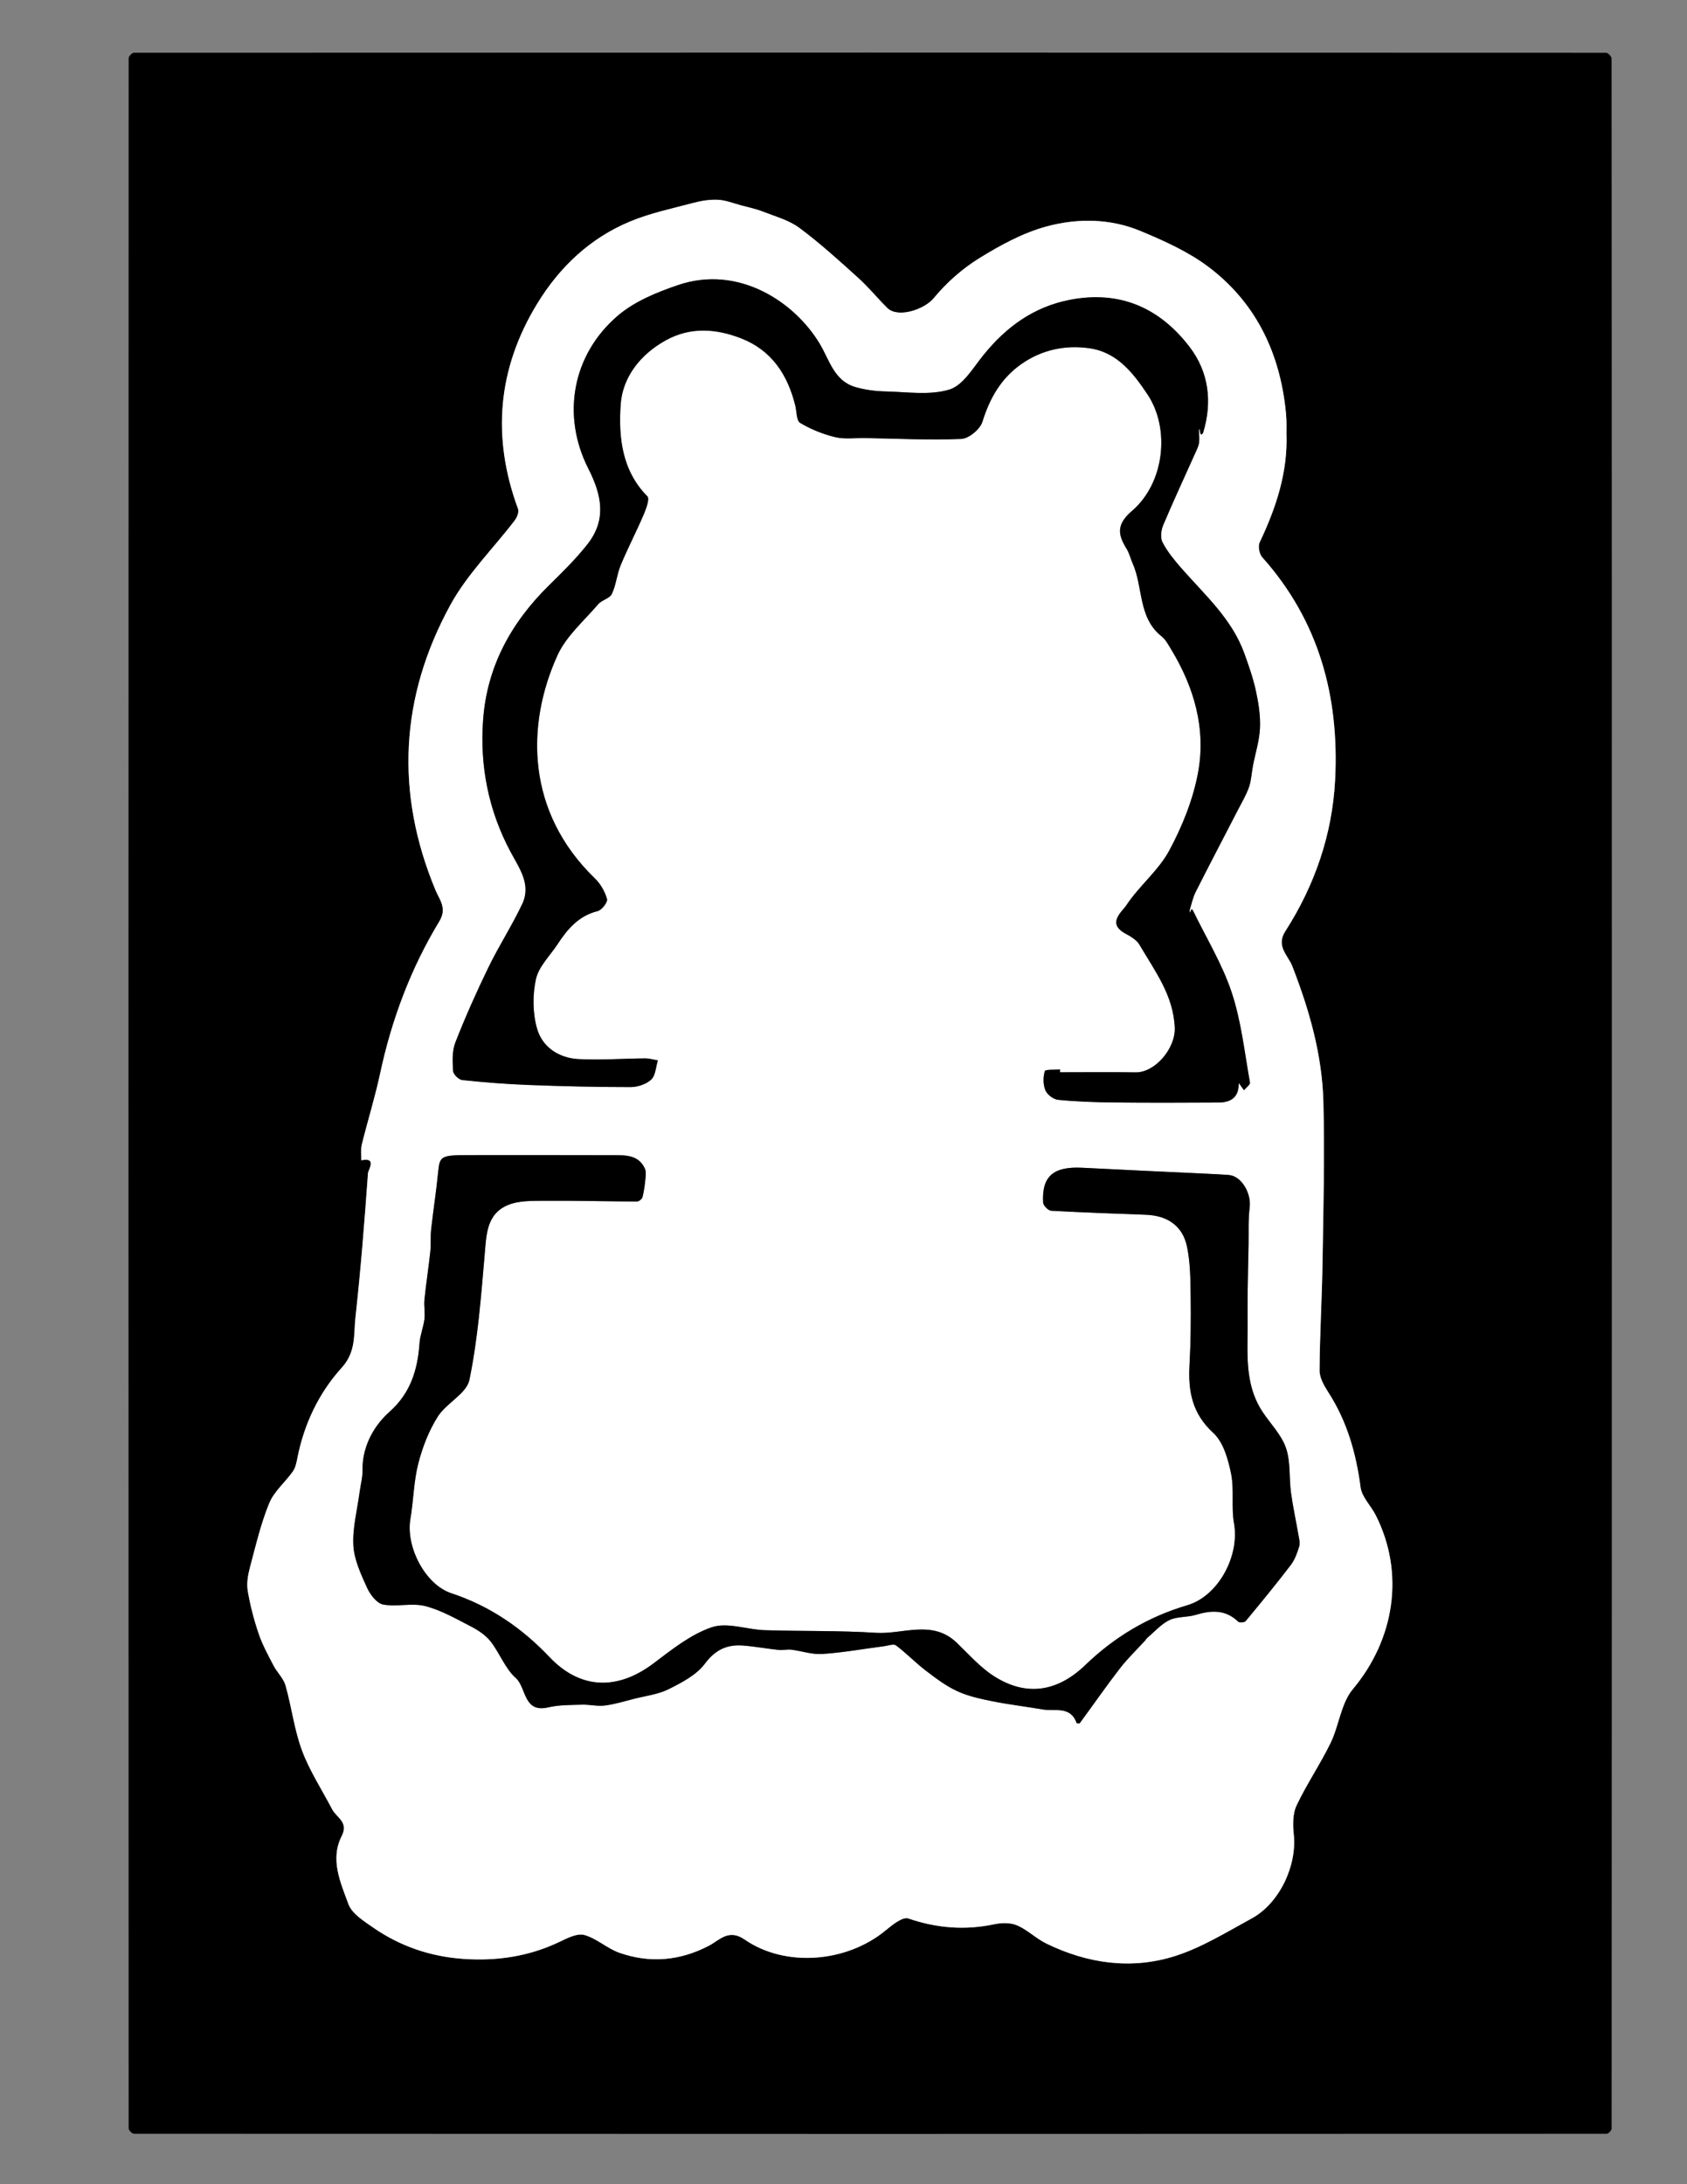 <?xml version="1.0" encoding="utf-8"?>
<!-- Generator: Adobe Illustrator 16.0.0, SVG Export Plug-In . SVG Version: 6.00 Build 0)  -->
<!DOCTYPE svg PUBLIC "-//W3C//DTD SVG 1.1//EN" "http://www.w3.org/Graphics/SVG/1.1/DTD/svg11.dtd">
<svg version="1.1" id="Ebene_1" xmlns="http://www.w3.org/2000/svg" xmlns:xlink="http://www.w3.org/1999/xlink" x="0px" y="0px"
	 width="612px" height="792px" viewBox="0 0 612 792" enable-background="new 0 0 612 792" xml:space="preserve">
<rect x="0" y="0" width="612" height="792" fill="#808080" stroke="none"/>
<g>
	<path fill-rule="evenodd" clip-rule="evenodd" d="M584.729,396.638c0,125.076,0.003,250.151-0.077,375.228
		c0,0.644-1.173,1.852-1.799,1.852c-178.096,0.081-356.191,0.081-534.287-0.005c-0.658-0.001-1.893-1.278-1.894-1.96
		c-0.083-250.222-0.083-500.444,0-750.666c0-0.679,1.239-1.953,1.9-1.953c178.025-0.086,356.05-0.086,534.075,0.004
		c0.693,0,1.994,1.345,1.994,2.062C584.733,146.346,584.729,271.492,584.729,396.638z M466.695,157.118
		c0-1.621,0.056-3.246-0.015-4.864c-0.07-1.601-0.223-3.201-0.413-4.792c-2.486-20.707-11.262-38.238-28.004-50.783
		c-7.332-5.494-16.058-9.395-24.597-12.945c-10.897-4.531-22.745-4.642-33.851-1.66c-8.647,2.322-16.932,6.844-24.625,11.604
		c-6.151,3.806-11.859,8.875-16.465,14.455c-3.404,4.125-13.015,7.33-16.836,3.542c-3.605-3.572-6.825-7.553-10.586-10.943
		c-6.924-6.243-13.847-12.552-21.318-18.096c-3.786-2.81-8.721-4.127-13.225-5.895c-2.531-0.993-5.234-1.556-7.874-2.262
		c-2.806-0.75-5.607-1.895-8.45-2.032c-3.002-0.145-6.132,0.39-9.063,1.167c-7.664,2.031-15.53,3.68-22.807,6.706
		c-14.482,6.02-25.536,16.483-33.653,29.756c-14.433,23.602-16.565,48.508-6.968,74.481c0.409,1.105-0.381,3.059-1.218,4.155
		c-7.786,10.199-17.212,19.471-23.302,30.58c-18.268,33.321-20.172,68.084-5.443,103.455c1.487,3.572,4.3,6.563,1.393,11.359
		c-10.354,17.085-17.285,35.593-21.475,55.168c-1.848,8.635-4.508,17.093-6.625,25.675c-0.452,1.831-0.15,3.849-0.195,5.78
		c5.825-1.248,2.5,3.544,2.421,4.633c-1.25,17.472-2.622,34.944-4.551,52.352c-0.683,6.164,0.32,12.383-4.986,18.239
		c-8.25,9.104-13.653,20.366-16.073,32.733c-0.327,1.673-0.689,3.517-1.635,4.857c-2.771,3.929-6.826,7.242-8.582,11.532
		c-3.071,7.5-4.929,15.515-7.023,23.386c-0.719,2.702-1.228,5.725-0.77,8.419c0.89,5.237,2.242,10.445,3.954,15.478
		c1.365,4.012,3.439,7.803,5.407,11.583c1.3,2.498,3.609,4.622,4.351,7.23c2.22,7.809,3.167,16.044,5.984,23.6
		c2.767,7.42,7.234,14.203,10.921,21.283c1.578,3.031,6.065,4.635,3.499,9.645c-4.36,8.51-0.473,16.882,2.397,24.715
		c1.284,3.505,5.608,6.193,9.031,8.562c9.806,6.783,20.79,10.509,32.713,11.332c12.136,0.839,23.789-0.891,34.873-6.197
		c2.817-1.349,6.397-3.19,8.983-2.476c4.504,1.244,8.293,4.918,12.765,6.472c11.041,3.837,21.849,2.924,32.387-2.563
		c3.85-2.004,7.173-6.279,12.977-2.268c14.824,10.248,37.136,8.344,51.208-3.346c2.389-1.983,6.147-4.986,8.169-4.293
		c10.368,3.554,20.616,4.353,31.301,2.088c2.628-0.557,5.844-0.596,8.221,0.438c3.768,1.639,6.862,4.776,10.58,6.585
		c14.974,7.286,30.875,9.553,46.719,4.51c9.723-3.094,18.702-8.7,27.77-13.63c10.07-5.477,16.452-19.133,15.26-30.393
		c-0.368-3.475-0.429-7.521,0.995-10.54c3.664-7.768,8.577-14.939,12.34-22.667c3.09-6.344,3.773-14.375,8.079-19.518
		c15.175-18.12,18.941-42.098,8.31-63.099c-1.745-3.445-5.033-6.569-5.499-10.119c-1.612-12.283-4.869-23.802-11.613-34.298
		c-1.546-2.406-3.271-5.324-3.259-7.999c0.058-12.895,0.86-25.783,1.061-38.679c0.305-19.619,0.842-39.256,0.32-58.859
		c-0.452-16.999-5.098-33.255-11.276-49.111c-1.511-3.875-6.018-7.231-2.565-12.615c10.743-16.757,17.104-35.191,18.107-55.056
		c1.524-30.139-5.875-57.583-26.469-80.629c-1.053-1.179-1.568-3.989-0.914-5.366C462.925,184.128,467.236,171.239,466.695,157.118z
		"/>
	<path fill-rule="evenodd" clip-rule="evenodd" fill="#FFFFFF" d="M466.694,157.118c0.542,14.121-3.77,27.01-9.726,39.559
		c-0.654,1.377-0.139,4.187,0.914,5.366c20.594,23.046,27.993,50.49,26.469,80.629c-1.004,19.865-7.364,38.299-18.107,55.056
		c-3.452,5.384,1.055,8.741,2.565,12.615c6.179,15.856,10.824,32.113,11.276,49.111c0.521,19.604-0.016,39.24-0.32,58.859
		c-0.2,12.896-1.003,25.784-1.061,38.679c-0.012,2.675,1.713,5.593,3.259,7.999c6.744,10.496,10.001,22.015,11.613,34.298
		c0.466,3.55,3.754,6.674,5.499,10.119c10.632,21.001,6.865,44.979-8.31,63.099c-4.306,5.143-4.989,13.174-8.079,19.518
		c-3.763,7.728-8.676,14.899-12.34,22.667c-1.424,3.019-1.363,7.065-0.995,10.54c1.192,11.26-5.189,24.916-15.26,30.393
		c-9.067,4.93-18.047,10.536-27.77,13.63c-15.844,5.043-31.745,2.776-46.719-4.51c-3.718-1.809-6.813-4.946-10.58-6.585
		c-2.377-1.033-5.593-0.994-8.221-0.438c-10.685,2.265-20.933,1.466-31.301-2.088c-2.021-0.693-5.78,2.31-8.169,4.293
		c-14.072,11.689-36.385,13.594-51.208,3.346c-5.804-4.012-9.127,0.264-12.977,2.268c-10.538,5.487-21.347,6.4-32.387,2.563
		c-4.472-1.554-8.261-5.228-12.765-6.472c-2.586-0.715-6.167,1.127-8.983,2.476c-11.083,5.307-22.737,7.036-34.873,6.197
		c-11.923-0.823-22.908-4.549-32.713-11.332c-3.423-2.368-7.747-5.057-9.031-8.562c-2.87-7.833-6.757-16.205-2.397-24.715
		c2.567-5.01-1.92-6.613-3.499-9.645c-3.687-7.08-8.154-13.863-10.921-21.283c-2.818-7.556-3.764-15.791-5.984-23.6
		c-0.742-2.608-3.051-4.732-4.351-7.23c-1.967-3.78-4.042-7.571-5.407-11.583c-1.712-5.032-3.064-10.24-3.954-15.478
		c-0.458-2.694,0.051-5.717,0.77-8.419c2.094-7.871,3.952-15.886,7.023-23.386c1.756-4.29,5.811-7.604,8.582-11.532
		c0.946-1.341,1.308-3.185,1.635-4.857c2.419-12.367,7.823-23.629,16.073-32.733c5.306-5.856,4.304-12.075,4.986-18.239
		c1.929-17.407,3.301-34.88,4.551-52.352c0.078-1.089,3.404-5.881-2.421-4.633c0.045-1.932-0.257-3.949,0.195-5.78
		c2.117-8.582,4.777-17.04,6.625-25.675c4.19-19.575,11.121-38.083,21.475-55.168c2.907-4.795,0.094-7.787-1.393-11.359
		c-14.729-35.371-12.824-70.134,5.443-103.455c6.09-11.109,15.516-20.381,23.302-30.58c0.837-1.096,1.627-3.05,1.218-4.155
		c-9.597-25.973-7.465-50.879,6.968-74.481c8.117-13.273,19.171-23.736,33.653-29.756c7.277-3.025,15.143-4.675,22.807-6.706
		c2.931-0.777,6.061-1.311,9.063-1.167c2.843,0.137,5.644,1.282,8.45,2.032c2.639,0.706,5.342,1.269,7.874,2.262
		c4.504,1.768,9.439,3.085,13.225,5.895c7.471,5.544,14.394,11.854,21.318,18.096c3.761,3.39,6.98,7.371,10.586,10.943
		c3.821,3.788,13.432,0.583,16.836-3.542c4.605-5.58,10.313-10.648,16.465-14.455c7.693-4.76,15.978-9.282,24.625-11.604
		c11.105-2.982,22.953-2.871,33.851,1.66c8.539,3.55,17.265,7.451,24.597,12.945c16.742,12.545,25.518,30.077,28.004,50.783
		c0.19,1.591,0.343,3.191,0.413,4.792C466.751,153.873,466.695,155.497,466.694,157.118z M384.564,388.806
		c-0.008-0.338-0.015-0.677-0.021-1.015c-1.928,0.177-5.305-0.08-5.512,0.611c-0.641,2.144-0.647,4.886,0.207,6.935
		c0.654,1.568,2.903,3.298,4.59,3.464c6.619,0.65,13.295,0.884,19.953,0.953c12.794,0.133,25.591,0.103,38.385,0.021
		c4.137-0.026,7.103-1.721,7.197-6.445c0.005-0.214,0.14-0.425,0.214-0.638c0.066,0.182,0.098,0.386,0.204,0.54
		c0.487,0.702,0.996,1.39,1.496,2.083c0.766-0.937,2.317-2.016,2.178-2.789c-1.976-10.943-3.146-22.188-6.624-32.659
		c-3.418-10.288-9.234-19.779-14.007-29.615c-0.114-0.234-0.334-0.416-0.504-0.622c-0.101,0.162-0.22,0.315-0.297,0.487
		c-0.127,0.282-0.227,0.577-0.338,0.866c-0.034-0.347-0.181-0.729-0.087-1.035c0.681-2.198,1.144-4.516,2.169-6.546
		c5.034-9.966,10.232-19.85,15.35-29.774c1.396-2.707,2.986-5.358,3.98-8.211c0.853-2.448,0.943-5.157,1.438-7.737
		c0.875-4.559,2.338-9.083,2.55-13.668c0.206-4.443-0.506-9.019-1.453-13.398c-1.007-4.653-2.603-9.201-4.223-13.693
		c-4.537-12.577-14.402-21.246-22.882-30.941c-2.528-2.891-5.023-5.944-6.787-9.313c-0.85-1.623-0.547-4.398,0.229-6.232
		c3.883-9.186,8.104-18.229,12.178-27.335c0.398-0.889,0.779-1.844,0.871-2.797c0.129-1.341-0.034-2.709-0.04-4.065
		c-0.001-0.288,0.138-0.577,0.213-0.865c0.069,0.534,0.111,1.074,0.224,1.599c0.05,0.234,0.24,0.438,0.367,0.655
		c0.229-0.231,0.586-0.423,0.671-0.698c3.42-11.163,2.067-22.014-4.888-31.112c-10.8-14.127-25.222-20.609-43.373-17.112
		c-13.193,2.542-23.152,9.826-31.437,20.063c-3.722,4.599-7.374,10.959-12.302,12.473c-7.12,2.188-15.375,0.871-23.138,0.699
		c-3.679-0.082-7.458-0.563-10.983-1.583c-7.713-2.229-9.368-9.671-12.898-15.604c-9.036-15.184-29.436-28.85-51.42-21.399
		c-7.734,2.621-15.884,5.957-21.955,11.168c-16.425,14.099-20.453,36.075-10.619,55.414c4.885,9.606,6.66,18.512-0.289,27.364
		c-4.198,5.348-9.115,10.166-13.98,14.946c-13.7,13.46-22.479,29.363-23.904,48.713c-1.244,16.889,1.959,33.021,10.005,48.031
		c3.174,5.92,7.503,11.758,4.189,18.78c-3.699,7.84-8.46,15.175-12.255,22.976c-4.345,8.931-8.401,18.027-12.019,27.272
		c-1.216,3.108-1.022,6.912-0.809,10.357c0.074,1.196,2.061,3.123,3.328,3.257c7.977,0.838,15.989,1.477,24.004,1.781
		c12.342,0.469,24.696,0.772,37.044,0.769c2.558-0.001,5.696-1.038,7.498-2.733c1.58-1.486,1.661-4.565,2.404-6.94
		c-1.552-0.258-3.106-0.747-4.657-0.735c-8.065,0.06-16.154,0.689-24.189,0.258c-7.066-0.38-13.068-4.351-14.976-11.032
		c-1.609-5.633-1.681-12.255-0.402-17.987c1.018-4.563,5.091-8.448,7.828-12.621c3.604-5.495,7.644-10.313,14.547-12.018
		c1.495-0.369,3.72-3.252,3.41-4.365c-0.753-2.708-2.356-5.512-4.391-7.478c-25.041-24.2-25.058-55.643-13.585-80.91
		c3.167-6.975,9.619-12.494,14.761-18.512c1.322-1.548,4.172-2.085,4.959-3.735c1.555-3.264,1.833-7.116,3.23-10.479
		c2.566-6.178,5.679-12.128,8.311-18.281c0.902-2.108,2.251-5.733,1.353-6.639c-9.33-9.412-10.482-21.646-9.693-33.28
		c0.673-9.919,7.163-18.219,16.41-23.312c8.937-4.922,18.219-4.22,27.282-0.697c11.074,4.305,16.899,13.188,19.654,24.38
		c0.534,2.169,0.407,5.48,1.76,6.282c3.905,2.315,8.293,4.103,12.715,5.163c3.472,0.832,7.276,0.268,10.933,0.332
		c11.617,0.204,23.25,0.818,34.836,0.316c2.727-0.118,6.81-3.524,7.649-6.23c2.654-8.559,6.781-15.773,14.124-20.917
		c7.44-5.212,15.963-6.993,24.765-5.719c10.015,1.449,15.837,8.997,21.019,16.767c8.236,12.351,6.189,32.026-5.606,42.152
		c-5.812,4.988-5.201,8.634-1.957,13.87c0.964,1.557,1.359,3.454,2.123,5.146c3.915,8.675,1.889,19.687,10.548,26.542
		c1.464,1.16,2.429,3.024,3.434,4.679c8.348,13.74,12.684,28.755,9.797,44.568c-1.79,9.8-5.708,19.553-10.455,28.366
		c-3.932,7.298-10.954,12.873-15.587,19.885c-1.519,2.296-7.132,6.517-0.465,10.184c1.921,1.056,4.156,2.297,5.195,4.07
		c5.556,9.489,12.399,18.391,12.84,30.196c0.277,7.438-7.135,16.24-14.199,16.127C402.842,388.694,393.702,388.806,384.564,388.806z
		 M169.796,418.846c-9.76,0-10.29,0.419-10.829,5.979c-0.679,6.99-1.781,13.938-2.555,20.92c-0.298,2.687-0.025,5.435-0.313,8.123
		c-0.618,5.787-1.523,11.545-2.117,17.334c-0.242,2.364,0.277,4.813-0.015,7.166c-0.364,2.933-1.572,5.78-1.777,8.709
		c-0.671,9.59-3.246,18.052-10.822,24.789c-6.915,6.148-9.978,14.133-9.839,21.031c0.055,2.757-0.724,5.526-1.091,8.294
		c-0.852,6.419-2.596,12.893-2.239,19.246c0.292,5.184,2.746,10.388,4.948,15.264c1.125,2.492,3.539,5.67,5.832,6.105
		c4.937,0.938,10.417-0.661,15.223,0.557c5.792,1.469,11.209,4.601,16.6,7.377c2.643,1.361,5.363,3.153,7.164,5.445
		c3.324,4.229,5.255,9.804,9.147,13.267c3.919,3.487,2.663,12.778,11.805,10.641c3.947-0.922,8.155-0.835,12.252-0.964
		c2.73-0.086,5.522,0.65,8.198,0.312c3.61-0.457,7.144-1.55,10.691-2.45c4.224-1.072,8.742-1.6,12.558-3.512
		c4.761-2.386,10.036-5.122,13.086-9.203c3.833-5.129,8.087-7.044,13.901-6.589c4.327,0.338,8.616,1.135,12.936,1.597
		c1.47,0.157,3.006-0.284,4.47-0.104c3.784,0.466,7.591,1.814,11.305,1.563c7.503-0.507,14.949-1.851,22.422-2.825
		c1.459-0.19,3.438-0.946,4.31-0.291c3.741,2.813,7.017,6.24,10.735,9.088c3.616,2.769,7.34,5.594,11.436,7.488
		c3.989,1.846,8.458,2.808,12.813,3.684c6.042,1.215,12.185,1.918,18.263,2.972c4.39,0.76,9.997-1.402,12.246,4.865
		c0.059,0.164,1.046,0.271,1.177,0.094c4.859-6.602,9.532-13.345,14.54-19.83c2.776-3.596,6.103-6.766,9.176-10.134
		c0.279-0.306,0.468-0.708,0.779-0.969c2.64-2.215,5.018-4.995,8.033-6.438c2.813-1.345,6.407-0.941,9.485-1.874
		c5.646-1.712,10.838-2.014,15.472,2.461c0.45,0.434,2.273,0.29,2.696-0.219c5.546-6.682,11.061-13.398,16.333-20.297
		c1.478-1.932,2.374-4.414,3.09-6.779c0.389-1.284-0.065-2.869-0.308-4.289c-0.872-5.098-1.999-10.157-2.684-15.278
		c-0.721-5.393-0.084-11.172-1.82-16.164c-1.668-4.797-5.658-8.773-8.551-13.161c-5.088-7.719-5.534-16.439-5.4-25.296
		c0.086-5.728-0.013-11.457,0.049-17.186c0.063-5.946,0.216-11.893,0.338-17.838c0.094-4.558-0.162-9.16,0.399-13.66
		c0.655-5.244-2.989-11.46-7.599-11.814c-2.512-0.193-5.028-0.313-7.544-0.434c-15.182-0.726-30.366-1.392-45.544-2.18
		c-10.513-0.545-14.771,3.053-14.237,12.645c0.06,1.074,1.862,2.882,2.936,2.942c11.466,0.648,22.948,1.007,34.426,1.457
		c7.681,0.302,13.235,3.969,14.822,11.5c1.239,5.883,1.256,12.075,1.34,18.136c0.116,8.305,0.035,16.629-0.425,24.918
		c-0.524,9.478,0.988,17.564,8.646,24.566c3.643,3.329,5.357,9.508,6.428,14.709c1.204,5.842,0.012,12.161,1.077,18.053
		c2.109,11.671-5.571,26.356-16.988,29.717c-14.194,4.178-26.389,11.503-36.957,21.669c-10.104,9.72-21.373,11.519-33.074,4.075
		c-5.05-3.212-9.171-7.935-13.548-12.144c-8.888-8.547-19.543-2.986-29.346-3.618c-13.413-0.865-26.899-0.519-40.346-0.951
		c-6.457-0.208-13.557-2.967-19.18-1.065c-7.678,2.596-14.539,8.119-21.19,13.131c-12.998,9.795-26.475,9.494-37.626-2.248
		c-10.114-10.65-21.678-18.571-35.692-23.213c-9.539-3.159-16.56-16.914-14.848-26.878c1.143-6.653,1.186-13.546,2.839-20.048
		c1.511-5.937,3.827-11.932,7.079-17.086c3.132-4.963,10.464-8.357,11.496-13.36c3.061-14.841,4.218-30.109,5.523-45.262
		c0.63-7.323,0.642-14.862,8.429-18.119c4.031-1.687,8.988-1.513,13.533-1.549c11.106-0.087,22.214,0.223,33.322,0.255
		c0.687,0.002,1.814-0.904,1.984-1.578c0.557-2.203,0.845-4.484,1.076-6.753c0.122-1.189,0.258-2.572-0.21-3.595
		c-2.321-5.071-7.085-4.854-11.555-4.871C204.86,418.807,187.328,418.846,169.796,418.846z"/>
	<path fill-rule="evenodd" clip-rule="evenodd" d="M384.564,388.806c9.138,0,18.277-0.111,27.413,0.036
		c7.064,0.113,14.477-8.689,14.199-16.127c-0.44-11.805-7.284-20.708-12.84-30.196c-1.039-1.773-3.274-3.014-5.195-4.07
		c-6.667-3.667-1.054-7.887,0.465-10.184c4.633-7.012,11.655-12.587,15.587-19.885c4.747-8.813,8.665-18.566,10.455-28.366
		c2.887-15.813-1.449-30.828-9.797-44.568c-1.005-1.655-1.97-3.519-3.434-4.679c-8.659-6.855-6.633-17.867-10.548-26.542
		c-0.764-1.693-1.159-3.59-2.123-5.146c-3.244-5.236-3.854-8.881,1.957-13.87c11.796-10.126,13.843-29.802,5.606-42.152
		c-5.182-7.771-11.004-15.318-21.019-16.767c-8.802-1.274-17.324,0.507-24.765,5.719c-7.343,5.144-11.47,12.358-14.124,20.917
		c-0.84,2.706-4.923,6.112-7.649,6.23c-11.586,0.502-23.219-0.112-34.836-0.316c-3.656-0.064-7.461,0.5-10.933-0.332
		c-4.422-1.06-8.811-2.848-12.715-5.163c-1.353-0.802-1.226-4.113-1.76-6.282c-2.755-11.192-8.58-20.075-19.654-24.38
		c-9.063-3.523-18.345-4.225-27.282,0.697c-9.248,5.093-15.737,13.393-16.41,23.312c-0.789,11.634,0.363,23.868,9.693,33.28
		c0.898,0.906-0.451,4.531-1.353,6.639c-2.632,6.153-5.745,12.103-8.311,18.281c-1.397,3.363-1.675,7.215-3.23,10.479
		c-0.787,1.65-3.637,2.187-4.959,3.735c-5.142,6.018-11.593,11.537-14.761,18.512c-11.472,25.267-11.455,56.71,13.585,80.91
		c2.035,1.966,3.638,4.771,4.391,7.478c0.31,1.113-1.916,3.997-3.41,4.365c-6.904,1.705-10.943,6.523-14.547,12.018
		c-2.737,4.173-6.81,8.058-7.828,12.621c-1.279,5.731-1.207,12.354,0.402,17.987c1.908,6.681,7.91,10.651,14.976,11.032
		c8.035,0.432,16.124-0.198,24.189-0.258c1.551-0.012,3.104,0.477,4.657,0.735c-0.743,2.375-0.824,5.455-2.404,6.94
		c-1.802,1.695-4.94,2.732-7.498,2.733c-12.348,0.004-24.702-0.3-37.044-0.769c-8.016-0.304-16.028-0.943-24.004-1.781
		c-1.267-0.134-3.254-2.061-3.328-3.257c-0.213-3.445-0.408-7.249,0.809-10.357c3.618-9.245,7.673-18.342,12.019-27.272
		c3.794-7.8,8.556-15.135,12.255-22.976c3.313-7.022-1.016-12.86-4.189-18.78c-8.046-15.009-11.249-31.142-10.005-48.031
		c1.425-19.35,10.204-35.253,23.904-48.713c4.865-4.78,9.782-9.599,13.98-14.946c6.948-8.852,5.174-17.758,0.289-27.364
		c-9.834-19.338-5.806-41.315,10.619-55.414c6.071-5.211,14.221-8.547,21.955-11.168c21.985-7.45,42.385,6.216,51.42,21.399
		c3.531,5.933,5.185,13.374,12.898,15.604c3.525,1.019,7.305,1.501,10.983,1.583c7.763,0.172,16.018,1.489,23.138-0.699
		c4.928-1.514,8.58-7.874,12.302-12.473c8.284-10.237,18.243-17.521,31.437-20.063c18.151-3.497,32.573,2.984,43.373,17.112
		c6.955,9.098,8.308,19.949,4.888,31.112c-0.085,0.275-0.441,0.467-0.671,0.698c-0.127-0.217-0.317-0.421-0.367-0.655
		c-0.112-0.525-0.154-1.065-0.224-1.599c-0.075,0.288-0.214,0.577-0.213,0.865c0.006,1.356,0.169,2.725,0.04,4.065
		c-0.092,0.953-0.473,1.908-0.871,2.797c-4.074,9.105-8.295,18.149-12.178,27.335c-0.775,1.833-1.078,4.609-0.229,6.232
		c1.764,3.369,4.259,6.422,6.787,9.313c8.479,9.695,18.345,18.364,22.882,30.941c1.62,4.492,3.216,9.041,4.223,13.693
		c0.947,4.379,1.659,8.956,1.453,13.398c-0.212,4.585-1.675,9.109-2.55,13.668c-0.495,2.58-0.586,5.289-1.438,7.737
		c-0.994,2.853-2.585,5.505-3.98,8.211c-5.117,9.924-10.315,19.808-15.35,29.774c-1.025,2.03-1.488,4.348-2.169,6.546
		c-0.094,0.307,0.053,0.688,0.087,1.035c0.111-0.29,0.211-0.584,0.338-0.866c0.077-0.172,0.196-0.326,0.297-0.487
		c0.17,0.206,0.39,0.388,0.504,0.622c4.772,9.836,10.589,19.327,14.007,29.615c3.479,10.47,4.648,21.715,6.624,32.659
		c0.14,0.773-1.412,1.852-2.178,2.789c-0.5-0.693-1.009-1.38-1.496-2.083c-0.106-0.153-0.138-0.358-0.204-0.54
		c-0.074,0.212-0.209,0.424-0.214,0.638c-0.095,4.725-3.061,6.419-7.197,6.445c-12.794,0.081-25.591,0.111-38.385-0.021
		c-6.658-0.069-13.334-0.303-19.953-0.953c-1.687-0.166-3.936-1.896-4.59-3.464c-0.854-2.048-0.848-4.791-0.207-6.935
		c0.207-0.691,3.584-0.434,5.512-0.611C384.55,388.129,384.557,388.467,384.564,388.806z"/>
	<path fill-rule="evenodd" clip-rule="evenodd" d="M169.796,418.846c17.532,0,35.064-0.039,52.596,0.027
		c4.47,0.017,9.234-0.2,11.555,4.871c0.468,1.022,0.332,2.405,0.21,3.595c-0.231,2.269-0.52,4.55-1.076,6.753
		c-0.17,0.674-1.297,1.58-1.984,1.578c-11.108-0.032-22.216-0.342-33.322-0.255c-4.544,0.036-9.501-0.138-13.533,1.549
		c-7.788,3.257-7.799,10.796-8.429,18.119c-1.305,15.152-2.462,30.421-5.523,45.262c-1.032,5.003-8.364,8.397-11.496,13.36
		c-3.252,5.154-5.568,11.149-7.079,17.086c-1.654,6.502-1.696,13.395-2.839,20.048c-1.712,9.964,5.31,23.719,14.848,26.878
		c14.015,4.642,25.578,12.563,35.692,23.213c11.152,11.742,24.628,12.043,37.626,2.248c6.651-5.012,13.512-10.535,21.19-13.131
		c5.623-1.901,12.723,0.857,19.18,1.065c13.446,0.433,26.933,0.086,40.346,0.951c9.803,0.632,20.458-4.929,29.346,3.618
		c4.377,4.209,8.498,8.932,13.548,12.144c11.701,7.443,22.97,5.645,33.074-4.075c10.568-10.166,22.763-17.491,36.957-21.669
		c11.417-3.36,19.098-18.046,16.988-29.717c-1.065-5.892,0.127-12.211-1.077-18.053c-1.07-5.201-2.785-11.38-6.428-14.709
		c-7.658-7.002-9.171-15.089-8.646-24.566c0.46-8.289,0.541-16.613,0.425-24.918c-0.084-6.061-0.101-12.253-1.34-18.136
		c-1.587-7.531-7.142-11.198-14.822-11.5c-11.478-0.45-22.96-0.809-34.426-1.457c-1.073-0.061-2.876-1.868-2.936-2.942
		c-0.533-9.592,3.725-13.189,14.237-12.645c15.178,0.788,30.362,1.454,45.544,2.18c2.516,0.12,5.032,0.24,7.544,0.434
		c4.609,0.354,8.254,6.57,7.599,11.814c-0.562,4.5-0.306,9.103-0.399,13.66c-0.122,5.945-0.274,11.892-0.338,17.838
		c-0.062,5.729,0.037,11.458-0.049,17.186c-0.134,8.856,0.313,17.577,5.4,25.296c2.893,4.388,6.883,8.364,8.551,13.161
		c1.736,4.992,1.1,10.771,1.82,16.164c0.685,5.121,1.812,10.181,2.684,15.278c0.242,1.42,0.696,3.005,0.308,4.289
		c-0.716,2.365-1.612,4.848-3.09,6.779c-5.272,6.898-10.787,13.615-16.333,20.297c-0.423,0.509-2.246,0.652-2.696,0.219
		c-4.634-4.475-9.826-4.173-15.472-2.461c-3.078,0.933-6.672,0.529-9.485,1.874c-3.016,1.442-5.394,4.223-8.033,6.438
		c-0.312,0.261-0.5,0.663-0.779,0.969c-3.073,3.368-6.399,6.538-9.176,10.134c-5.008,6.485-9.681,13.229-14.54,19.83
		c-0.131,0.178-1.118,0.07-1.177-0.094c-2.249-6.268-7.856-4.105-12.246-4.865c-6.078-1.054-12.221-1.757-18.263-2.972
		c-4.354-0.876-8.823-1.838-12.813-3.684c-4.096-1.895-7.819-4.72-11.436-7.488c-3.719-2.848-6.994-6.275-10.735-9.088
		c-0.872-0.655-2.851,0.101-4.31,0.291c-7.473,0.975-14.919,2.318-22.422,2.825c-3.713,0.251-7.521-1.098-11.305-1.563
		c-1.463-0.181-3,0.261-4.47,0.104c-4.319-0.462-8.608-1.259-12.936-1.597c-5.813-0.455-10.068,1.46-13.901,6.589
		c-3.051,4.081-8.325,6.817-13.086,9.203c-3.815,1.912-8.334,2.439-12.558,3.512c-3.547,0.9-7.081,1.993-10.691,2.45
		c-2.675,0.339-5.468-0.397-8.198-0.312c-4.097,0.129-8.306,0.042-12.252,0.964c-9.142,2.138-7.886-7.153-11.805-10.641
		c-3.892-3.463-5.823-9.037-9.147-13.267c-1.801-2.292-4.521-4.084-7.164-5.445c-5.391-2.776-10.809-5.908-16.6-7.377
		c-4.806-1.218-10.286,0.381-15.223-0.557c-2.293-0.436-4.707-3.613-5.832-6.105c-2.202-4.876-4.656-10.08-4.948-15.264
		c-0.357-6.354,1.387-12.827,2.239-19.246c0.367-2.768,1.146-5.537,1.091-8.294c-0.139-6.898,2.924-14.883,9.839-21.031
		c7.576-6.737,10.15-15.199,10.822-24.789c0.205-2.929,1.414-5.776,1.777-8.709c0.292-2.353-0.228-4.802,0.015-7.166
		c0.594-5.789,1.5-11.547,2.117-17.334c0.287-2.688,0.015-5.437,0.313-8.123c0.774-6.981,1.876-13.93,2.555-20.92
		C159.506,419.265,160.036,418.846,169.796,418.846z"/>
</g>
</svg>
